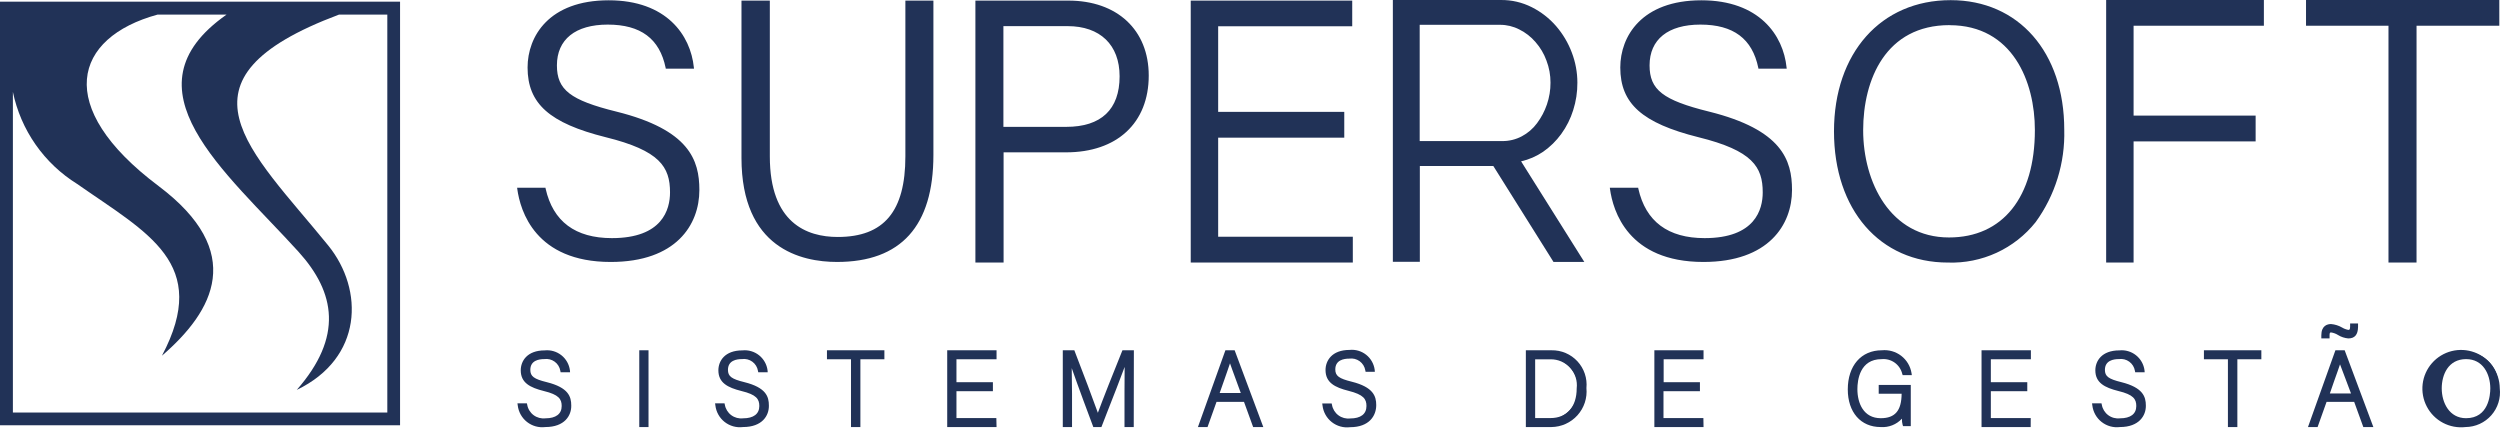 <svg width="1491" height="255" viewBox="0 0 1491 255" fill="none" xmlns="http://www.w3.org/2000/svg">
<path d="M325.967 229.025C318.09 227.056 315.324 225.267 315.324 220.619C315.324 215.972 318.633 213.104 324.715 213.104C327.143 212.763 329.607 213.387 331.581 214.842C333.554 216.297 334.879 218.467 335.271 220.887H338.847C338.438 217.593 336.74 214.596 334.125 212.551C331.51 210.506 328.192 209.58 324.896 209.977C315.773 209.977 311.661 215.16 311.661 220.801C311.661 226.969 315.506 229.923 324.628 232.16C333.932 234.524 336.075 237.438 336.075 242.173C336.075 246.734 333.12 250.579 325.345 250.579C322.582 250.91 319.798 250.166 317.568 248.502C315.337 246.838 313.832 244.38 313.363 241.637H309.778C309.998 243.436 310.57 245.174 311.463 246.751C312.355 248.328 313.551 249.713 314.981 250.826C316.41 251.94 318.046 252.759 319.794 253.239C321.541 253.718 323.366 253.848 325.164 253.619C335.09 253.619 339.651 248.255 339.651 241.905C339.738 236.808 337.949 231.979 325.967 229.025Z" fill="#213257"/>
<path d="M325.243 254.691C323.315 254.934 321.358 254.793 319.486 254.276C317.613 253.76 315.861 252.877 314.331 251.68C312.801 250.482 311.523 248.994 310.572 247.3C309.62 245.606 309.013 243.741 308.786 241.811L308.605 240.558H314.237L314.419 241.346C314.843 243.845 316.214 246.084 318.245 247.599C320.277 249.114 322.813 249.789 325.329 249.484C331.498 249.484 334.987 246.892 334.987 242.15C334.987 238.038 333.286 235.351 324.345 233.208C316.12 231.152 310.574 228.293 310.574 220.864C310.574 215.349 314.332 208.968 324.88 208.968C328.441 208.602 332.004 209.64 334.81 211.862C337.616 214.084 339.444 217.314 339.903 220.864L339.99 222.03H334.357L334.176 221.132C333.802 218.952 332.593 217.004 330.806 215.702C329.018 214.4 326.794 213.847 324.605 214.16C321.453 214.16 316.286 214.948 316.286 220.596C316.286 224.44 318.428 226.048 326.125 227.93C339.005 231.152 340.699 236.517 340.699 241.882C340.809 247.806 336.784 254.691 325.243 254.691ZM311.204 242.796C311.873 245.922 313.705 248.678 316.329 250.505C318.953 252.332 322.173 253.093 325.337 252.635C335.263 252.635 338.729 247.184 338.729 241.992C338.729 237.785 337.745 233.138 325.763 230.097C318.161 228.222 314.316 226.252 314.316 220.706C314.316 215.342 318.255 212.12 324.778 212.12C327.3 211.824 329.844 212.443 331.949 213.864C334.054 215.285 335.579 217.414 336.248 219.863H337.682C337.014 217.096 335.349 214.673 333.006 213.056C330.663 211.44 327.806 210.745 324.983 211.103C315.947 211.103 312.819 216.381 312.819 220.848C312.819 226.213 316.041 228.899 324.983 231.129C333.924 233.358 337.233 236.312 337.233 242.221C337.233 248.129 332.853 251.674 325.416 251.674C322.566 251.968 319.706 251.226 317.358 249.584C315.011 247.942 313.332 245.51 312.63 242.733H311.197L311.204 242.796Z" fill="#213257"/>
<path d="M385.697 209.977H382.301V253.62H385.697V209.977Z" fill="#213257"/>
<path d="M386.776 254.691H381.261V208.906H386.776V254.691ZM383.38 252.549H384.633V211.049H383.38V252.549Z" fill="#213257"/>
<path d="M443.795 229.025C435.917 227.056 433.152 225.267 433.152 220.619C433.152 215.972 436.461 213.104 442.543 213.104C444.971 212.763 447.435 213.387 449.408 214.842C451.382 216.297 452.707 218.467 453.099 220.887H456.675C456.266 217.593 454.568 214.596 451.953 212.551C449.338 210.506 446.02 209.58 442.724 209.977C433.601 209.977 429.489 215.16 429.489 220.801C429.489 226.969 433.334 229.923 442.456 232.16C451.76 234.524 453.902 237.438 453.902 242.173C453.902 246.734 450.948 250.579 443.173 250.579C440.41 250.91 437.626 250.166 435.395 248.502C433.165 246.838 431.66 244.38 431.191 241.637H427.646C427.865 243.434 428.437 245.169 429.328 246.745C430.219 248.32 431.412 249.704 432.84 250.817C434.267 251.93 435.899 252.751 437.644 253.231C439.389 253.712 441.212 253.844 443.007 253.619C452.933 253.619 457.495 248.255 457.495 241.905C457.605 236.808 455.817 231.979 443.795 229.025Z" fill="#213257"/>
<path d="M443.11 254.691C441.182 254.934 439.226 254.793 437.353 254.276C435.48 253.76 433.728 252.877 432.198 251.68C430.668 250.482 429.391 248.994 428.439 247.3C427.487 245.606 426.88 243.741 426.653 241.811L426.472 240.558H432.105L432.286 241.346C432.711 243.845 434.081 246.084 436.113 247.599C438.144 249.114 440.681 249.789 443.197 249.484C449.365 249.484 452.855 246.892 452.855 242.15C452.855 238.038 451.153 235.351 442.212 233.208C433.987 231.152 428.441 228.293 428.441 220.864C428.441 215.349 432.199 208.968 442.748 208.968C446.308 208.602 449.871 209.64 452.677 211.862C455.483 214.084 457.311 217.314 457.771 220.864L457.857 222.03H452.225L452.043 221.132C451.67 218.952 450.461 217.004 448.673 215.702C446.886 214.4 444.661 213.847 442.472 214.16C439.321 214.16 434.153 214.948 434.153 220.596C434.153 224.44 436.296 226.048 443.992 227.93C456.872 231.152 458.566 236.517 458.566 241.882C458.676 247.806 454.682 254.691 443.11 254.691ZM428.977 242.796C429.646 245.922 431.477 248.678 434.101 250.505C436.725 252.332 439.946 253.093 443.11 252.635C453.036 252.635 456.502 247.184 456.502 241.992C456.502 237.785 455.517 233.138 443.535 230.097C435.933 228.222 432.089 226.252 432.089 220.706C432.089 215.342 436.028 212.12 442.551 212.12C445.073 211.824 447.617 212.443 449.722 213.864C451.826 215.285 453.352 217.414 454.021 219.863H455.47C454.803 217.096 453.138 214.673 450.795 213.056C448.452 211.44 445.595 210.745 442.771 211.103C433.735 211.103 430.608 216.381 430.608 220.848C430.608 226.213 433.83 228.899 442.771 231.129C451.712 233.358 455.021 236.312 455.021 242.221C455.021 248.129 450.641 251.674 443.204 251.674C440.355 251.968 437.495 251.226 435.147 249.584C432.799 247.942 431.121 245.51 430.419 242.733H428.985L428.977 242.796Z" fill="#213257"/>
<path d="M494.363 213.199H508.543V253.62H512.033V213.199H526.434V209.977H494.363V213.199Z" fill="#213257"/>
<path d="M513.136 254.691H507.535V214.271H493.197V208.906H527.45V214.271H513.136V254.691ZM509.646 252.549H510.985V212.128H525.291V211.056H495.356V212.128H509.662L509.646 252.549Z" fill="#213257"/>
<path d="M565.988 253.62H593.261L593.174 250.398H569.383V232.279H591.118V229.057H569.383V213.199H593.261V209.977H565.988V253.62Z" fill="#213257"/>
<path d="M594.34 254.691H564.917V208.906H594.34V214.271H570.431V227.954H592.166V233.319H570.431V249.327H594.222L594.34 254.691ZM567.067 252.549H592.198V251.477H568.407V231.176H590.126V230.097H568.407V212.128H592.284V211.056H567.154V252.549H567.067Z" fill="#213257"/>
<path d="M654.7 249.327H654.613C653.038 244.316 645.759 224.905 639.945 209.977H634.848V253.62H638.243V235.107C638.243 227.592 638.157 217.492 637.794 212.482H637.881C639.85 219.099 648.705 242.977 652.723 253.62H656.118C661.483 239.85 670.07 218.477 671.771 212.482H671.952C671.771 216.862 671.685 225 671.685 233.587V253.62H675.08V209.977H670.07C664.09 224.464 655.685 246.105 654.7 249.327Z" fill="#213257"/>
<path d="M676.167 254.691H670.652V233.587C670.652 229.026 670.652 223.48 670.739 218.832C668.234 225.63 664.208 236.005 660.459 245.482L656.882 254.691H652.053L651.785 253.975C649.28 247.357 642.844 230.097 639.181 219.549C639.267 224.378 639.362 230.192 639.362 235.107V254.691H633.847V208.906H640.733L641 209.623C645.83 222.054 652.092 238.684 654.771 246.199C657.363 239.109 664.074 222.054 669.171 209.536L669.439 208.914H676.238L676.167 254.691ZM672.772 252.549H674.024V211.049H670.802C664.902 225.536 656.669 246.554 655.779 249.595L655.511 250.382H653.81L653.542 249.665C651.966 244.655 644.687 225.339 639.141 211.064H635.833V252.549H637.085V235.107C637.085 227.324 636.998 217.398 636.636 212.569L636.549 211.403H638.519L638.873 212.191C640.662 218.359 648.618 239.913 653.447 252.612H655.322L658.363 244.828C663.46 231.862 669.274 217.107 670.613 212.364L670.794 211.576H672.669L672.85 212.648C672.669 216.492 672.583 223.74 672.583 233.666V252.572L672.772 252.549Z" fill="#213257"/>
<path d="M731.532 209.977L715.879 253.62H719.368L724.733 238.597H742.616L748.067 253.62H751.825L735.549 209.977H731.532ZM725.899 235.462C729.743 224.433 732.43 216.681 733.501 213.404H733.588C734.486 216.358 736.897 222.613 741.544 235.462H725.899Z" fill="#213257"/>
<path d="M753.432 254.691H747.374L741.922 239.669H725.537L720.172 254.691H714.445L730.831 208.906H736.345L753.432 254.691ZM748.871 252.549H750.304L734.832 211.056H732.241L717.399 252.549H718.565L723.93 237.526H743.333L748.871 252.549ZM743.057 236.541H724.371L727.947 226.166C730.09 219.903 731.705 215.436 732.422 213.112L732.69 212.396H734.265L734.533 213.183C735.069 215.153 736.408 218.635 738.559 224.449C739.63 227.403 740.977 230.885 742.498 235.178L743.057 236.541ZM727.404 234.398H740.008C738.669 230.822 737.598 227.694 736.613 225.095C735.274 221.337 734.194 218.658 733.572 216.689C732.784 219.194 731.516 222.589 730.082 226.796L727.404 234.398Z" fill="#213257"/>
<path d="M805.93 229.113C798.052 227.144 795.287 225.356 795.287 220.708C795.287 216.06 798.596 213.192 804.677 213.192C807.105 212.852 809.57 213.476 811.543 214.931C813.516 216.386 814.841 218.556 815.234 220.976H818.81C818.4 217.682 816.702 214.684 814.087 212.639C811.473 210.594 808.154 209.669 804.858 210.065C795.736 210.065 791.624 215.343 791.624 220.976C791.624 227.144 795.468 230.098 804.591 232.335C813.894 234.699 816.037 237.614 816.037 242.348C816.037 246.909 813.083 250.84 805.307 250.84C802.545 251.171 799.76 250.428 797.53 248.764C795.3 247.099 793.795 244.642 793.325 241.899H789.741C789.954 243.7 790.522 245.44 791.414 247.02C792.305 248.599 793.501 249.985 794.932 251.099C796.363 252.212 798.002 253.03 799.752 253.505C801.502 253.98 803.328 254.102 805.126 253.865C815.052 253.865 819.614 248.414 819.614 242.151C819.7 236.897 817.912 232.068 805.93 229.113Z" fill="#213257"/>
<path d="M805.205 254.778C803.277 255.02 801.321 254.878 799.449 254.36C797.576 253.842 795.825 252.959 794.296 251.761C792.767 250.563 791.49 249.074 790.539 247.379C789.588 245.685 788.982 243.82 788.756 241.89L788.575 240.638H794.208L794.389 241.425C794.814 243.924 796.184 246.163 798.215 247.678C800.247 249.193 802.784 249.868 805.3 249.563C811.468 249.563 814.958 246.971 814.958 242.142C814.958 238.03 813.256 235.344 804.315 233.107C796.09 231.05 790.544 228.191 790.544 220.675C790.544 215.161 794.302 208.693 804.85 208.693C808.411 208.327 811.974 209.365 814.78 211.587C817.586 213.809 819.414 217.039 819.873 220.589L819.96 221.755H814.446L814.264 220.857C813.891 218.677 812.682 216.729 810.894 215.427C809.107 214.125 806.882 213.572 804.693 213.885C801.542 213.885 796.374 214.673 796.374 220.321C796.374 224.165 798.517 225.772 806.213 227.655C818.999 230.877 820.787 236.242 820.787 241.607C820.795 247.893 816.659 254.778 805.205 254.778ZM791.072 242.796C791.741 245.923 793.572 248.679 796.196 250.506C798.82 252.333 802.041 253.094 805.205 252.636C815.131 252.636 818.597 247.121 818.597 241.993C818.597 237.786 817.613 233.051 805.63 230.097C798.028 228.222 794.184 226.253 794.184 220.644C794.184 215.279 798.123 212.057 804.646 212.057C807.172 211.763 809.72 212.387 811.825 213.814C813.93 215.241 815.453 217.377 816.116 219.832H817.549C816.882 217.065 815.217 214.642 812.874 213.025C810.531 211.409 807.674 210.714 804.85 211.072C795.815 211.072 792.687 216.351 792.687 220.912C792.687 226.277 795.838 228.963 804.85 231.192C813.863 233.422 817.1 236.376 817.1 242.284C817.1 248.193 812.72 251.856 805.284 251.856C802.434 252.149 799.574 251.407 797.226 249.766C794.878 248.124 793.2 245.692 792.498 242.914H791.064L791.072 242.796Z" fill="#213257"/>
<path d="M925.183 209.978H911.003V253.621H925.136C927.94 253.604 930.709 253.001 933.265 251.849C935.822 250.697 938.109 249.023 939.979 246.934C941.849 244.845 943.261 242.388 944.123 239.72C944.986 237.052 945.281 234.233 944.988 231.445C945.282 228.695 944.985 225.914 944.117 223.288C943.249 220.662 941.829 218.253 939.954 216.22C938.079 214.187 935.791 212.579 933.243 211.502C930.696 210.426 927.948 209.906 925.183 209.978ZM924.648 250.399H914.454V213.2H924.648C929.232 213.7 933.469 215.875 936.548 219.307C939.626 222.74 941.329 227.188 941.329 231.799C941.329 236.41 939.626 240.859 936.548 244.291C933.469 247.724 929.232 249.899 924.648 250.399Z" fill="#213257"/>
<path d="M925.223 254.692H910.019V208.906H925.309C928.209 208.849 931.087 209.406 933.756 210.542C936.424 211.677 938.821 213.366 940.79 215.495C942.759 217.624 944.254 220.147 945.177 222.896C946.1 225.645 946.431 228.558 946.146 231.444C946.429 234.372 946.1 237.327 945.18 240.12C944.26 242.914 942.768 245.486 940.8 247.672C938.833 249.859 936.432 251.612 933.75 252.82C931.068 254.029 928.164 254.666 925.223 254.692ZM912.169 252.549H925.223C927.889 252.542 930.524 251.972 932.955 250.877C935.386 249.782 937.559 248.187 939.331 246.195C941.104 244.203 942.436 241.86 943.241 239.318C944.046 236.776 944.306 234.093 944.003 231.444C944.298 228.839 944.031 226.201 943.22 223.708C942.408 221.215 941.072 218.925 939.3 216.993C937.528 215.061 935.362 213.531 932.949 212.507C930.535 211.483 927.93 210.988 925.309 211.057H912.161L912.169 252.549ZM924.687 251.477H913.422V212.128H924.687C929.566 212.617 934.089 214.9 937.378 218.536C940.668 222.172 942.489 226.9 942.489 231.803C942.489 236.706 940.668 241.434 937.378 245.069C934.089 248.705 929.566 250.989 924.687 251.477ZM915.565 249.335H924.687C934.432 249.335 940.34 242.717 940.34 231.625C940.608 229.428 940.401 227.198 939.732 225.087C939.064 222.976 937.95 221.033 936.466 219.39C934.982 217.747 933.162 216.442 931.13 215.563C929.098 214.683 926.901 214.251 924.687 214.294H915.565V249.335Z" fill="#213257"/>
<path d="M987.733 253.62H1014.92V250.398H991.128V232.279H1012.77V229.057H991.128V213.199H1014.92V209.977H987.733V253.62Z" fill="#213257"/>
<path d="M1015.99 254.691H986.662V208.906H1015.99V214.271H992.2V227.954H1013.84V233.319H992.105V249.327H1015.9L1015.99 254.691ZM988.805 252.549H1013.85V251.477H990.057V231.176H1011.79V230.097H990.057V212.128H1013.85V211.056H988.805V252.549Z" fill="#213257"/>
<path d="M1122.15 213.106C1125.15 212.829 1128.15 213.645 1130.6 215.403C1133.05 217.162 1134.78 219.745 1135.47 222.677H1138.87C1138.23 218.842 1136.16 215.393 1133.07 213.033C1129.98 210.674 1126.11 209.581 1122.24 209.978C1109.72 209.978 1103.01 219.55 1103.01 232.249C1103.01 244.325 1109.27 253.621 1121.52 253.621C1124.28 253.918 1127.06 253.388 1129.51 252.097C1131.96 250.806 1133.98 248.813 1135.29 246.373C1135.2 248.649 1135.35 250.928 1135.74 253.172H1138.6V230.728H1121.61V233.879H1135.29V234.328C1135.29 243.632 1132.34 250.517 1121.79 250.517C1111.41 250.517 1106.77 241.757 1106.77 232.099C1106.67 221.338 1111.5 213.106 1122.15 213.106Z" fill="#213257"/>
<path d="M1121.61 254.692C1109.71 254.692 1102.02 245.837 1102.02 232.248C1102.02 218.115 1109.98 208.906 1122.33 208.906C1126.45 208.499 1130.58 209.676 1133.87 212.2C1137.16 214.724 1139.36 218.405 1140.03 222.495L1140.22 223.748H1134.76L1134.5 222.96C1133.84 220.255 1132.23 217.877 1129.97 216.267C1127.7 214.657 1124.92 213.922 1122.15 214.2C1109.19 214.2 1107.75 226.718 1107.75 232.082C1107.75 240.488 1111.41 249.414 1121.7 249.414C1130.2 249.414 1134.05 244.939 1134.13 234.84H1120.46V229.562H1139.59V254.156H1135.03L1134.76 253.534C1134.41 252.284 1134.26 250.986 1134.32 249.689C1132.71 251.426 1130.73 252.778 1128.53 253.644C1126.33 254.511 1123.97 254.869 1121.61 254.692ZM1122.23 211.049C1111.05 211.049 1104.11 219.186 1104.11 232.24C1104.11 242.079 1108.67 252.541 1121.55 252.541C1124.11 252.826 1126.69 252.34 1128.97 251.146C1131.25 249.951 1133.12 248.102 1134.34 245.837L1136.31 242.174L1136.4 246.381C1136.48 249.603 1136.58 251.296 1136.66 252.108H1137.56V231.799H1122.72V232.784H1136.4V234.304C1136.4 245.932 1131.68 251.564 1121.83 251.564C1111.98 251.564 1105.73 243.875 1105.73 232.067C1105.73 219.549 1111.9 212.033 1122.28 212.033C1125.37 211.765 1128.47 212.569 1131.04 214.312C1133.62 216.055 1135.51 218.63 1136.41 221.605H1137.75C1136.81 218.309 1134.74 215.447 1131.91 213.519C1129.07 211.59 1125.64 210.716 1122.23 211.049Z" fill="#213257"/>
<path d="M1182.87 253.62H1210.05V250.398H1186.26V232.279H1207.9V229.057H1186.26V213.199H1210.14V209.977H1182.87V253.62Z" fill="#213257"/>
<path d="M1211.1 254.691H1181.79V208.906H1211.22V214.271H1187.34V227.954H1209.07V233.319H1187.34V249.327H1211.13L1211.1 254.691ZM1183.91 252.549H1208.96V251.477H1185.17V231.176H1206.9V230.097H1185.17V212.128H1209.04V211.056H1183.84V252.549H1183.91Z" fill="#213257"/>
<path d="M1264.96 229.025C1257.08 227.056 1254.32 225.267 1254.32 220.619C1254.32 215.972 1257.63 213.104 1263.71 213.104C1266.14 212.763 1268.6 213.387 1270.57 214.842C1272.55 216.297 1273.87 218.467 1274.26 220.887H1277.84C1277.43 217.593 1275.73 214.596 1273.12 212.551C1270.5 210.506 1267.18 209.58 1263.89 209.977C1254.77 209.977 1250.65 215.16 1250.65 220.801C1250.65 226.969 1254.5 229.923 1263.62 232.16C1272.92 234.524 1275.07 237.438 1275.07 242.173C1275.07 246.734 1272.11 250.579 1264.34 250.579C1261.58 250.91 1258.79 250.166 1256.56 248.502C1254.33 246.838 1252.83 244.38 1252.36 241.637H1248.78C1249 243.436 1249.57 245.174 1250.46 246.751C1251.36 248.328 1252.55 249.713 1253.98 250.826C1255.41 251.94 1257.05 252.759 1258.79 253.239C1260.54 253.718 1262.37 253.848 1264.16 253.619C1274.09 253.619 1278.65 248.255 1278.65 241.905C1278.82 236.808 1277.03 231.979 1264.96 229.025Z" fill="#213257"/>
<path d="M1264.33 254.691C1262.4 254.934 1260.45 254.793 1258.57 254.276C1256.7 253.76 1254.95 252.877 1253.42 251.68C1251.89 250.482 1250.61 248.994 1249.66 247.3C1248.71 245.606 1248.1 243.741 1247.87 241.811L1247.69 240.558H1253.32L1253.51 241.346C1253.93 243.845 1255.3 246.084 1257.33 247.599C1259.36 249.114 1261.9 249.789 1264.42 249.484C1270.59 249.484 1274.08 246.892 1274.08 242.15C1274.08 238.038 1272.37 235.351 1263.43 233.208C1255.21 231.152 1249.66 228.293 1249.66 220.864C1249.66 215.349 1253.42 208.968 1263.97 208.968C1267.53 208.602 1271.09 209.64 1273.9 211.862C1276.7 214.084 1278.53 217.314 1278.99 220.864L1279.08 222.03H1273.44L1273.26 221.132C1272.89 218.952 1271.68 217.004 1269.89 215.702C1268.11 214.4 1265.88 213.847 1263.69 214.16C1260.54 214.16 1255.37 214.948 1255.37 220.596C1255.37 224.44 1257.52 226.048 1265.21 227.93C1278 231.152 1279.79 236.517 1279.79 241.882C1279.9 247.806 1275.78 254.691 1264.33 254.691ZM1250.2 242.796C1250.87 245.922 1252.7 248.678 1255.32 250.505C1257.95 252.332 1261.17 253.093 1264.33 252.635C1274.26 252.635 1277.72 247.184 1277.72 241.992C1277.72 237.785 1276.74 233.051 1264.76 230.097C1257.15 228.222 1253.31 226.252 1253.31 220.706C1253.31 215.342 1257.25 212.12 1263.77 212.12C1266.3 211.802 1268.86 212.417 1270.96 213.85C1273.07 215.283 1274.58 217.435 1275.22 219.903H1276.65C1275.98 217.136 1274.32 214.712 1271.98 213.096C1269.63 211.479 1266.78 210.784 1263.95 211.143C1254.92 211.143 1251.79 216.421 1251.79 220.888C1251.79 226.252 1254.94 228.939 1263.95 231.168C1272.96 233.397 1276.2 236.352 1276.2 242.26C1276.2 248.168 1271.82 251.713 1264.39 251.713C1261.54 252.007 1258.68 251.265 1256.33 249.623C1253.98 247.981 1252.3 245.549 1251.6 242.772H1250.17L1250.2 242.796Z" fill="#213257"/>
<path d="M1315.49 213.199H1329.79V253.62H1333.28V213.199H1347.59V209.977H1315.49V213.199Z" fill="#213257"/>
<path d="M1334.36 254.691H1328.73V214.271H1314.42V208.906H1348.67V214.271H1334.36V254.691ZM1330.87 252.549H1332.21V212.128H1346.52V211.056H1316.58V212.128H1330.88L1330.87 252.549Z" fill="#213257"/>
<path d="M1390.25 197.191C1393.11 197.191 1396.95 200.768 1400.53 200.768C1403.48 200.768 1405.18 199.247 1405.18 195.135V194.064H1402.59V194.852C1402.59 197.215 1401.8 197.892 1400.44 197.892C1397.94 197.892 1393.83 194.402 1390.25 194.402C1387.39 194.402 1385.52 195.923 1385.52 200.035V200.823H1388.3V199.751C1388.28 197.821 1389.08 197.191 1390.25 197.191Z" fill="#213257"/>
<path d="M1400.53 201.84C1398.34 201.646 1396.23 200.942 1394.36 199.783C1393.11 198.997 1391.71 198.479 1390.25 198.263C1389.89 198.263 1389.35 198.263 1389.35 199.697V201.84H1384.44V199.965C1384.44 194.151 1388.1 193.261 1390.25 193.261C1392.55 193.464 1394.78 194.166 1396.78 195.317C1397.94 196.018 1399.21 196.504 1400.54 196.75C1401.07 196.75 1401.61 196.75 1401.61 194.781V192.898H1406.34V195.041C1406.26 199.602 1404.38 201.84 1400.53 201.84ZM1390.25 196.112C1392.06 196.33 1393.8 196.94 1395.35 197.901C1396.93 198.863 1398.69 199.473 1400.53 199.689C1402.67 199.689 1404.11 198.901 1404.11 195.128H1403.66C1403.57 197.633 1402.49 198.885 1400.44 198.885C1398.8 198.671 1397.22 198.136 1395.79 197.31C1394.1 196.307 1392.22 195.669 1390.27 195.435C1388.57 195.435 1386.61 195.971 1386.61 199.728H1387.23C1387.21 196.475 1389.35 196.112 1390.25 196.112Z" fill="#213257"/>
<path d="M1393.59 209.977L1377.94 253.62H1381.43L1386.79 238.597H1404.67L1410.12 253.62H1413.88L1397.61 209.977H1393.59ZM1388.08 235.73C1391.92 224.819 1394.61 217.217 1395.68 213.995H1395.76C1396.66 216.949 1399.07 223.031 1403.72 235.73H1388.08Z" fill="#213257"/>
<path d="M1415.47 254.691H1409.48L1404.03 239.669H1387.57L1382.21 254.691H1376.48L1392.84 208.906H1398.36L1415.47 254.691ZM1411 252.549H1412.43L1396.96 211.056H1394.37L1379.53 252.549H1380.69L1386.06 237.526H1405.46L1411 252.549ZM1405.19 236.793H1386.49L1390.07 226.513C1392.21 220.344 1393.83 215.956 1394.54 213.632L1394.81 212.916H1396.39L1396.65 213.703C1397.19 215.578 1398.53 219.068 1400.68 224.882C1401.75 227.742 1403.09 231.231 1404.62 235.438L1405.19 236.793ZM1389.53 234.65H1402.14C1400.8 231.074 1399.72 228.12 1398.74 225.615C1397.4 221.951 1396.32 219.265 1395.59 217.296C1394.8 219.801 1393.53 223.109 1392.1 227.222L1389.53 234.65Z" fill="#213257"/>
<path d="M1470.88 209.977C1465.54 210.577 1460.62 213.107 1457.02 217.09C1453.42 221.073 1451.41 226.234 1451.35 231.6C1451.3 236.966 1453.2 242.168 1456.72 246.224C1460.23 250.28 1465.11 252.91 1470.43 253.62C1483.58 253.62 1489.83 243.064 1489.83 231.444C1490.14 228.762 1489.87 226.046 1489.06 223.472C1488.25 220.898 1486.91 218.523 1485.12 216.499C1483.34 214.476 1481.15 212.85 1478.69 211.727C1476.24 210.603 1473.58 210.007 1470.88 209.977ZM1470.7 250.485C1468.41 250.333 1466.17 249.715 1464.13 248.668C1462.09 247.621 1460.29 246.166 1458.83 244.395C1457.37 242.624 1456.29 240.573 1455.66 238.369C1455.02 236.164 1454.85 233.853 1455.14 231.578C1455.14 222.006 1459.86 213.065 1470.79 213.065C1480.99 213.065 1486.26 221.652 1486.26 231.578C1486.26 241.504 1481.65 250.485 1470.74 250.485H1470.7Z" fill="#213257"/>
<path d="M1470.47 254.691C1465.83 255.234 1461.14 254.359 1457.01 252.18C1452.88 250.001 1449.51 246.621 1447.35 242.487C1445.18 238.352 1444.32 233.658 1444.87 229.023C1445.43 224.389 1447.38 220.032 1450.46 216.528C1453.55 213.024 1457.62 210.538 1462.15 209.398C1466.68 208.259 1471.44 208.518 1475.82 210.144C1480.19 211.769 1483.97 214.683 1486.66 218.502C1489.34 222.32 1490.81 226.863 1490.86 231.531C1491.2 234.421 1490.93 237.352 1490.06 240.131C1489.2 242.91 1487.75 245.476 1485.83 247.661C1483.91 249.846 1481.55 251.601 1478.9 252.812C1476.25 254.024 1473.38 254.664 1470.47 254.691ZM1470.92 211.048C1465.87 211.651 1461.22 214.069 1457.83 217.85C1454.44 221.631 1452.53 226.518 1452.48 231.597C1452.42 236.677 1454.22 241.604 1457.53 245.457C1460.84 249.311 1465.44 251.829 1470.47 252.541C1473.1 252.496 1475.7 251.896 1478.09 250.782C1480.48 249.668 1482.61 248.063 1484.34 246.073C1486.07 244.083 1487.36 241.751 1488.13 239.229C1488.89 236.708 1489.12 234.052 1488.8 231.436C1489.1 228.896 1488.87 226.321 1488.11 223.878C1487.35 221.435 1486.09 219.179 1484.4 217.256C1482.72 215.333 1480.64 213.786 1478.32 212.717C1476 211.647 1473.48 211.079 1470.92 211.048ZM1470.74 251.556C1468.31 251.405 1465.94 250.76 1463.77 249.662C1461.61 248.563 1459.68 247.034 1458.13 245.168C1456.57 243.301 1455.41 241.137 1454.72 238.807C1454.03 236.477 1453.82 234.031 1454.11 231.617C1453.71 229.204 1453.84 226.733 1454.49 224.376C1455.15 222.019 1456.3 219.832 1457.89 217.967C1459.47 216.102 1461.44 214.604 1463.66 213.576C1465.88 212.549 1468.29 212.017 1470.74 212.017C1473.19 212.017 1475.6 212.549 1477.82 213.576C1480.04 214.604 1482.01 216.102 1483.59 217.967C1485.18 219.832 1486.33 222.019 1486.99 224.376C1487.64 226.733 1487.77 229.204 1487.37 231.617C1487.3 241.275 1482.99 251.564 1470.75 251.564L1470.74 251.556ZM1470.82 214.176C1460.09 214.176 1456.25 223.566 1456.25 231.617C1456.25 240.204 1460.81 249.413 1470.74 249.413C1484.13 249.413 1485.22 235.729 1485.22 231.531C1485.14 222.944 1480.76 214.184 1470.83 214.184L1470.82 214.176Z" fill="#213257"/>
<path d="M367.46 67.161C340.628 60.457 331.419 54.462 331.419 38.903C331.419 23.148 342.448 13.86 362.449 13.86C385.074 13.86 394.551 25.22 397.687 40.148H413.34C411.371 21.186 397.151 0.712 363.174 0.712C330.623 0.712 315.419 19.13 315.419 40.148C315.419 61.702 328.386 72.786 361.567 81.112C393.078 88.896 400.468 98.554 400.468 114.735C400.468 130.12 390.542 142.725 365.144 142.725C341.983 142.725 329.197 131.814 324.904 112.679H309.243C312.197 134.232 326.952 155.676 364.309 155.676C399.759 155.676 416.538 136.541 416.538 113.38C416.467 94.623 409.669 77.686 367.46 67.161Z" fill="#213257"/>
<path d="M364.214 156.234C319.232 156.234 310.291 125.739 308.502 112.686L308.416 111.969H325.322L325.408 112.504C329.788 132.089 343.117 142.015 364.939 142.015C395.079 142.015 399.601 124.936 399.601 114.742C399.601 99.538 393.52 89.793 361.236 81.828C327.701 73.423 314.647 61.795 314.647 40.242C314.647 21.729 327.346 0.175 363.025 0.175C397.451 0.175 411.867 20.925 413.821 40.242L413.907 40.958H397.065L396.978 40.423C393.401 23.091 382.136 14.67 362.457 14.67C343.141 14.67 332.144 23.525 332.144 38.997C332.144 53.571 340.1 59.747 367.649 66.569C411.111 77.393 417.106 95.457 417.106 113.34C417.098 134.058 403.233 156.234 364.214 156.234ZM310.023 113.221C311.992 126.369 321.201 154.895 364.309 154.895C402.319 154.895 415.822 133.436 415.822 113.308C415.822 93.18 407.597 77.858 367.35 67.877C338.989 60.787 330.773 54.374 330.773 38.989C330.773 22.713 342.306 13.323 362.434 13.323C382.372 13.323 394.362 22.178 398.207 39.611H412.513C410.276 21.012 396.237 1.514 363.056 1.514C328.268 1.514 316.018 22.351 316.018 40.234C316.018 61.338 328.362 72.249 361.622 80.568C394.536 88.706 401.059 99.262 401.059 114.821C401.059 132.939 387.911 143.441 365.018 143.441C342.661 143.441 328.89 133.333 324.242 113.395H310.062L310.023 113.221Z" fill="#213257"/>
<path d="M540.59 93.267C540.59 131.364 523.33 142.007 499.539 142.007C479.324 142.007 458.401 131.9 458.401 93.267V0.979H442.842V94.071C442.842 139.589 469.044 155.518 499.184 155.518C530.396 155.518 556.062 140.944 556.062 92.385V0.979H540.676V93.267H540.59Z" fill="#213257"/>
<path d="M499.184 156.226C477.914 156.226 442.22 148.175 442.22 94.164V0.356H459.126V93.274C459.126 132.978 481.128 141.329 499.633 141.329C527.206 141.329 539.968 126.038 539.968 93.274V0.356H556.684V92.463C556.684 134.767 537.368 156.226 499.184 156.226ZM443.473 1.695V94.18C443.473 147.032 478.348 154.902 499.098 154.902C536.391 154.902 555.258 133.884 555.258 92.392V1.695H541.22V93.274C541.22 126.991 527.985 142.636 499.547 142.636C483.893 142.636 457.692 136.2 457.692 93.274V1.695H443.473Z" fill="#213257"/>
<path d="M637.172 0.979H582.445V155.872H597.83V90.14H635.84C664.901 90.14 684.486 73.951 684.486 44.977C684.486 17.255 665.169 0.979 637.172 0.979ZM635.919 76.275H597.83V14.828H636.817C655.724 14.828 668.478 25.558 668.478 45.41C668.478 64.317 658.386 76.275 635.919 76.275Z" fill="#213257"/>
<path d="M598.429 156.588H581.728V0.356H637.172C666.319 0.356 685.108 17.884 685.108 45.07C685.108 73.328 666.201 90.856 635.832 90.856H598.539V156.588H598.429ZM583.043 155.249H597.081V89.517H635.683C665.28 89.517 683.619 72.524 683.619 45.07C683.619 18.333 665.736 1.695 637.03 1.695H582.98V155.249H583.043ZM635.895 76.999H597.113V14.221H636.73C657.031 14.221 669.1 25.935 669.1 45.519C669.1 65.82 657.386 76.999 635.919 76.999H635.895ZM598.429 75.659H635.895C656.732 75.659 667.73 65.284 667.73 45.519C667.73 26.738 656.102 15.584 636.699 15.584H598.429V75.659Z" fill="#213257"/>
<path d="M806.197 141.921H725.891V81.466H801.014V67.42H725.891V15.017H805.748V0.979H710.774V155.872H806.197V141.921Z" fill="#213257"/>
<path d="M806.914 156.588H710.151V0.356H806.465V15.646H726.514V66.71H801.723V82.096H726.514V141.179H806.82V156.564L806.914 156.588ZM711.491 155.249H805.575V142.55H725.261V80.788H800.47V68.05H725.261V14.307H805.213V1.608H711.491V155.249Z" fill="#213257"/>
<path d="M943.736 155.518L906.356 95.788C911.335 94.846 916.059 92.865 920.221 89.974C924.341 87.122 927.941 83.583 930.864 79.513C933.89 75.247 936.241 70.542 937.836 65.561C939.461 60.29 940.274 54.802 940.246 49.286C940.249 43.229 939.128 37.224 936.937 31.576C934.796 25.873 931.644 20.603 927.634 16.018C923.634 11.428 918.781 7.658 913.343 4.918C907.738 2.048 901.522 0.575 895.225 0.625H831.414V155.518H846.17V98.372H890.971L926.83 155.518H943.736ZM846.051 84.87V14.214H894.523C898.632 14.224 902.681 15.204 906.34 17.073C910.077 18.954 913.417 21.535 916.179 24.675C919.034 28.009 921.275 31.824 922.797 35.941C924.402 40.223 925.219 44.76 925.207 49.333C925.23 53.861 924.506 58.362 923.065 62.654C921.701 66.743 919.676 70.581 917.07 74.014C914.561 77.289 911.391 80 907.766 81.971C904.051 83.951 899.899 84.967 895.689 84.925H846.059L846.051 84.87Z" fill="#213257"/>
<path d="M944.894 156.235H926.476L926.295 155.88L890.616 99.002H846.792V156.14H830.698V0.002H895.138C901.535 -0.064 907.855 1.408 913.564 4.296C919.083 7.068 924.005 10.895 928.051 15.561C932.093 20.239 935.272 25.598 937.442 31.387C939.624 37.097 940.745 43.157 940.75 49.27C940.791 54.853 939.945 60.408 938.245 65.727C936.668 70.792 934.273 75.566 931.155 79.859C928.172 83.991 924.513 87.589 920.331 90.502C916.346 93.219 911.886 95.161 907.183 96.229L944.894 156.235ZM927.185 154.895H942.476L905.277 95.339L906.261 95.158C911.131 94.237 915.757 92.32 919.85 89.525C923.919 86.712 927.487 83.237 930.407 79.245C933.42 75.051 935.745 70.402 937.292 65.474C938.917 60.265 939.73 54.837 939.703 49.38C939.641 37.301 935.228 25.65 927.271 16.561C923.305 12.02 918.508 8.277 913.139 5.532C907.597 2.727 901.467 1.285 895.256 1.326H832.116V154.895H845.508V97.75H891.388L891.569 98.104L927.185 154.895ZM895.926 85.476H845.508V13.505H894.602C898.834 13.505 903.005 14.518 906.766 16.459C910.577 18.378 913.978 21.022 916.778 24.242C922.706 31.276 925.967 40.173 925.987 49.372C926.017 53.96 925.293 58.522 923.845 62.875C922.47 67.03 920.415 70.927 917.763 74.408C915.228 77.763 912.005 80.538 908.31 82.546C904.489 84.536 900.233 85.543 895.926 85.476ZM846.831 84.137H895.926C900.008 84.178 904.036 83.195 907.64 81.277C911.194 79.388 914.281 76.729 916.676 73.494C919.216 70.1 921.207 66.328 922.576 62.316C924.018 58.115 924.742 53.703 924.719 49.262C924.733 44.768 923.916 40.31 922.308 36.114C920.839 32.062 918.624 28.321 915.778 25.085C913.097 21.955 909.812 19.399 906.12 17.57C902.554 15.731 898.598 14.78 894.586 14.797H846.705V84.121L846.831 84.137Z" fill="#213257"/>
<path d="M1019.03 67.161C992.2 60.457 982.991 54.462 982.991 38.903C982.991 23.148 994.02 13.86 1014.02 13.86C1036.65 13.86 1046.12 25.22 1049.26 40.148H1064.91C1062.94 21.186 1048.72 0.712 1014.75 0.712C982.196 0.712 966.991 19.13 966.991 40.148C966.991 61.702 979.958 72.786 1013.14 81.112C1044.65 88.896 1052.04 98.554 1052.04 114.735C1052.04 130.12 1042.11 142.725 1016.72 142.725C993.555 142.725 980.77 131.814 976.476 112.679H960.815C963.769 134.232 978.524 155.691 1015.9 155.691C1051.35 155.691 1068.13 136.556 1068.13 113.396C1068.04 94.623 1061.24 77.686 1019.03 67.161Z" fill="#213257"/>
<path d="M1015.9 156.234C970.922 156.234 961.981 125.739 960.193 112.686L960.106 111.969H977.012L977.098 112.504C981.478 132.089 994.808 142.015 1016.63 142.015C1046.77 142.015 1051.29 124.936 1051.29 114.742C1051.29 99.538 1045.21 89.793 1012.93 81.828C979.391 73.423 966.337 61.795 966.337 40.242C966.337 21.729 979.036 0.175 1014.71 0.175C1049.14 0.175 1063.56 20.925 1065.51 40.242L1065.6 40.958H1048.72L1048.64 40.423C1045.06 23.091 1033.79 14.67 1014.12 14.67C994.8 14.67 983.802 23.525 983.802 38.997C983.802 53.571 991.759 59.747 1019.31 66.569C1062.77 77.393 1068.76 95.457 1068.76 113.34C1068.76 134.058 1054.8 156.234 1015.9 156.234ZM961.619 113.221C963.588 126.369 972.797 154.895 1015.9 154.895C1053.91 154.895 1067.42 133.436 1067.42 113.308C1067.42 93.18 1059.19 77.858 1018.95 67.877C990.585 60.787 982.369 54.374 982.369 38.989C982.369 22.713 993.902 13.323 1014.03 13.323C1033.97 13.323 1045.96 22.178 1049.8 39.611H1064.11C1061.87 21.012 1047.83 1.514 1014.65 1.514C979.99 1.514 967.614 22.351 967.614 40.234C967.614 61.338 979.958 72.249 1013.22 80.568C1046.13 88.706 1052.65 99.262 1052.65 114.821C1052.65 132.939 1039.51 143.441 1016.61 143.441C994.256 143.441 980.486 133.333 975.838 113.395H961.658L961.619 113.221Z" fill="#213257"/>
<path d="M1163.36 0.712C1118.73 0.712 1094.41 35.374 1094.41 78.332C1094.41 121.612 1118.91 155.951 1161.75 155.951C1208.17 155.951 1230.53 118.658 1230.53 77.347C1230.43 32.995 1204.68 0.712 1163.36 0.712ZM1162.46 142.276C1128.39 142.276 1110.47 111.426 1110.47 77.623C1110.47 44.441 1126.39 14.309 1162.7 14.309C1197.22 14.309 1214.3 43.638 1214.3 77.536C1214.34 111.781 1199.22 142.276 1162.47 142.276H1162.46Z" fill="#213257"/>
<path d="M1161.75 156.589C1121.06 156.589 1093.79 125.077 1093.79 78.338C1093.79 31.6 1121.78 0.088 1163.37 0.088C1203.88 0.088 1231.12 31.119 1231.12 77.354C1231.67 97.117 1225.66 116.507 1214.04 132.498C1207.81 140.316 1199.84 146.567 1190.76 150.751C1181.68 154.934 1171.74 156.933 1161.75 156.589ZM1163.33 1.396C1122.55 1.396 1095.09 32.34 1095.09 78.307C1095.09 124.274 1121.83 155.218 1161.71 155.218C1211.97 155.218 1229.77 113.277 1229.77 77.322C1229.81 31.915 1203.07 1.428 1163.37 1.428L1163.33 1.396ZM1162.43 142.96C1126.3 142.96 1109.85 109.156 1109.85 77.677C1109.85 46.733 1123.71 13.646 1162.7 13.646C1201.25 13.646 1215.02 48.072 1215.02 77.59C1214.97 109.188 1201.2 142.992 1162.47 142.992L1162.43 142.96ZM1162.7 14.985C1124.69 14.985 1111.19 47.355 1111.19 77.677C1111.19 108.44 1127.19 141.621 1162.39 141.621C1194.41 141.621 1213.6 117.657 1213.6 77.59C1213.63 48.734 1200.3 15.025 1162.74 15.025L1162.7 14.985Z" fill="#213257"/>
<path d="M1256.82 155.873H1271.93V83.618H1344.72V69.571H1271.93V14.648H1349.55V0.625H1256.82V155.873Z" fill="#213257"/>
<path d="M1272.56 156.589H1256.11V0.002H1350.18V15.364H1272.47V68.933H1345.26V84.318H1272.47V156.573L1272.56 156.589ZM1257.54 155.25H1271.31V82.9H1344.1V70.201H1271.31V13.954H1349.02V1.349H1257.64V155.25H1257.54Z" fill="#213257"/>
<path d="M1375.94 0.625V14.648H1425.12V155.873H1440.61V14.648H1489.89V0.625H1375.94Z" fill="#213257"/>
<path d="M1441.22 156.589H1424.49V15.364H1375.31V0.002H1490.59V15.364H1441.23L1441.22 156.589ZM1425.83 155.25H1439.87V14.04H1489.23V1.341H1376.65V14.04H1425.84V155.25H1425.83Z" fill="#213257"/>
<path d="M0 253.62H238.595V0.987H0V253.62ZM7.689 54.823C10.026 66.099 14.632 76.781 21.228 86.221C27.823 95.66 36.27 103.659 46.054 109.732C88.082 139.155 125.737 157.038 96.582 212.143C127.699 185.311 146.842 150.255 94.526 110.913C31.503 63.607 43.911 22.383 93.99 8.699H135.128C72.168 52.815 134.411 102.059 178.054 150.176C200.057 174.503 204.704 200.886 176.982 232.539C216.419 213.577 217.222 172.888 195.763 146.418C149.442 89.36 98.378 47.599 202.199 8.699H230.993V246.017H7.689V54.823Z" fill="#213257"/>
</svg>
